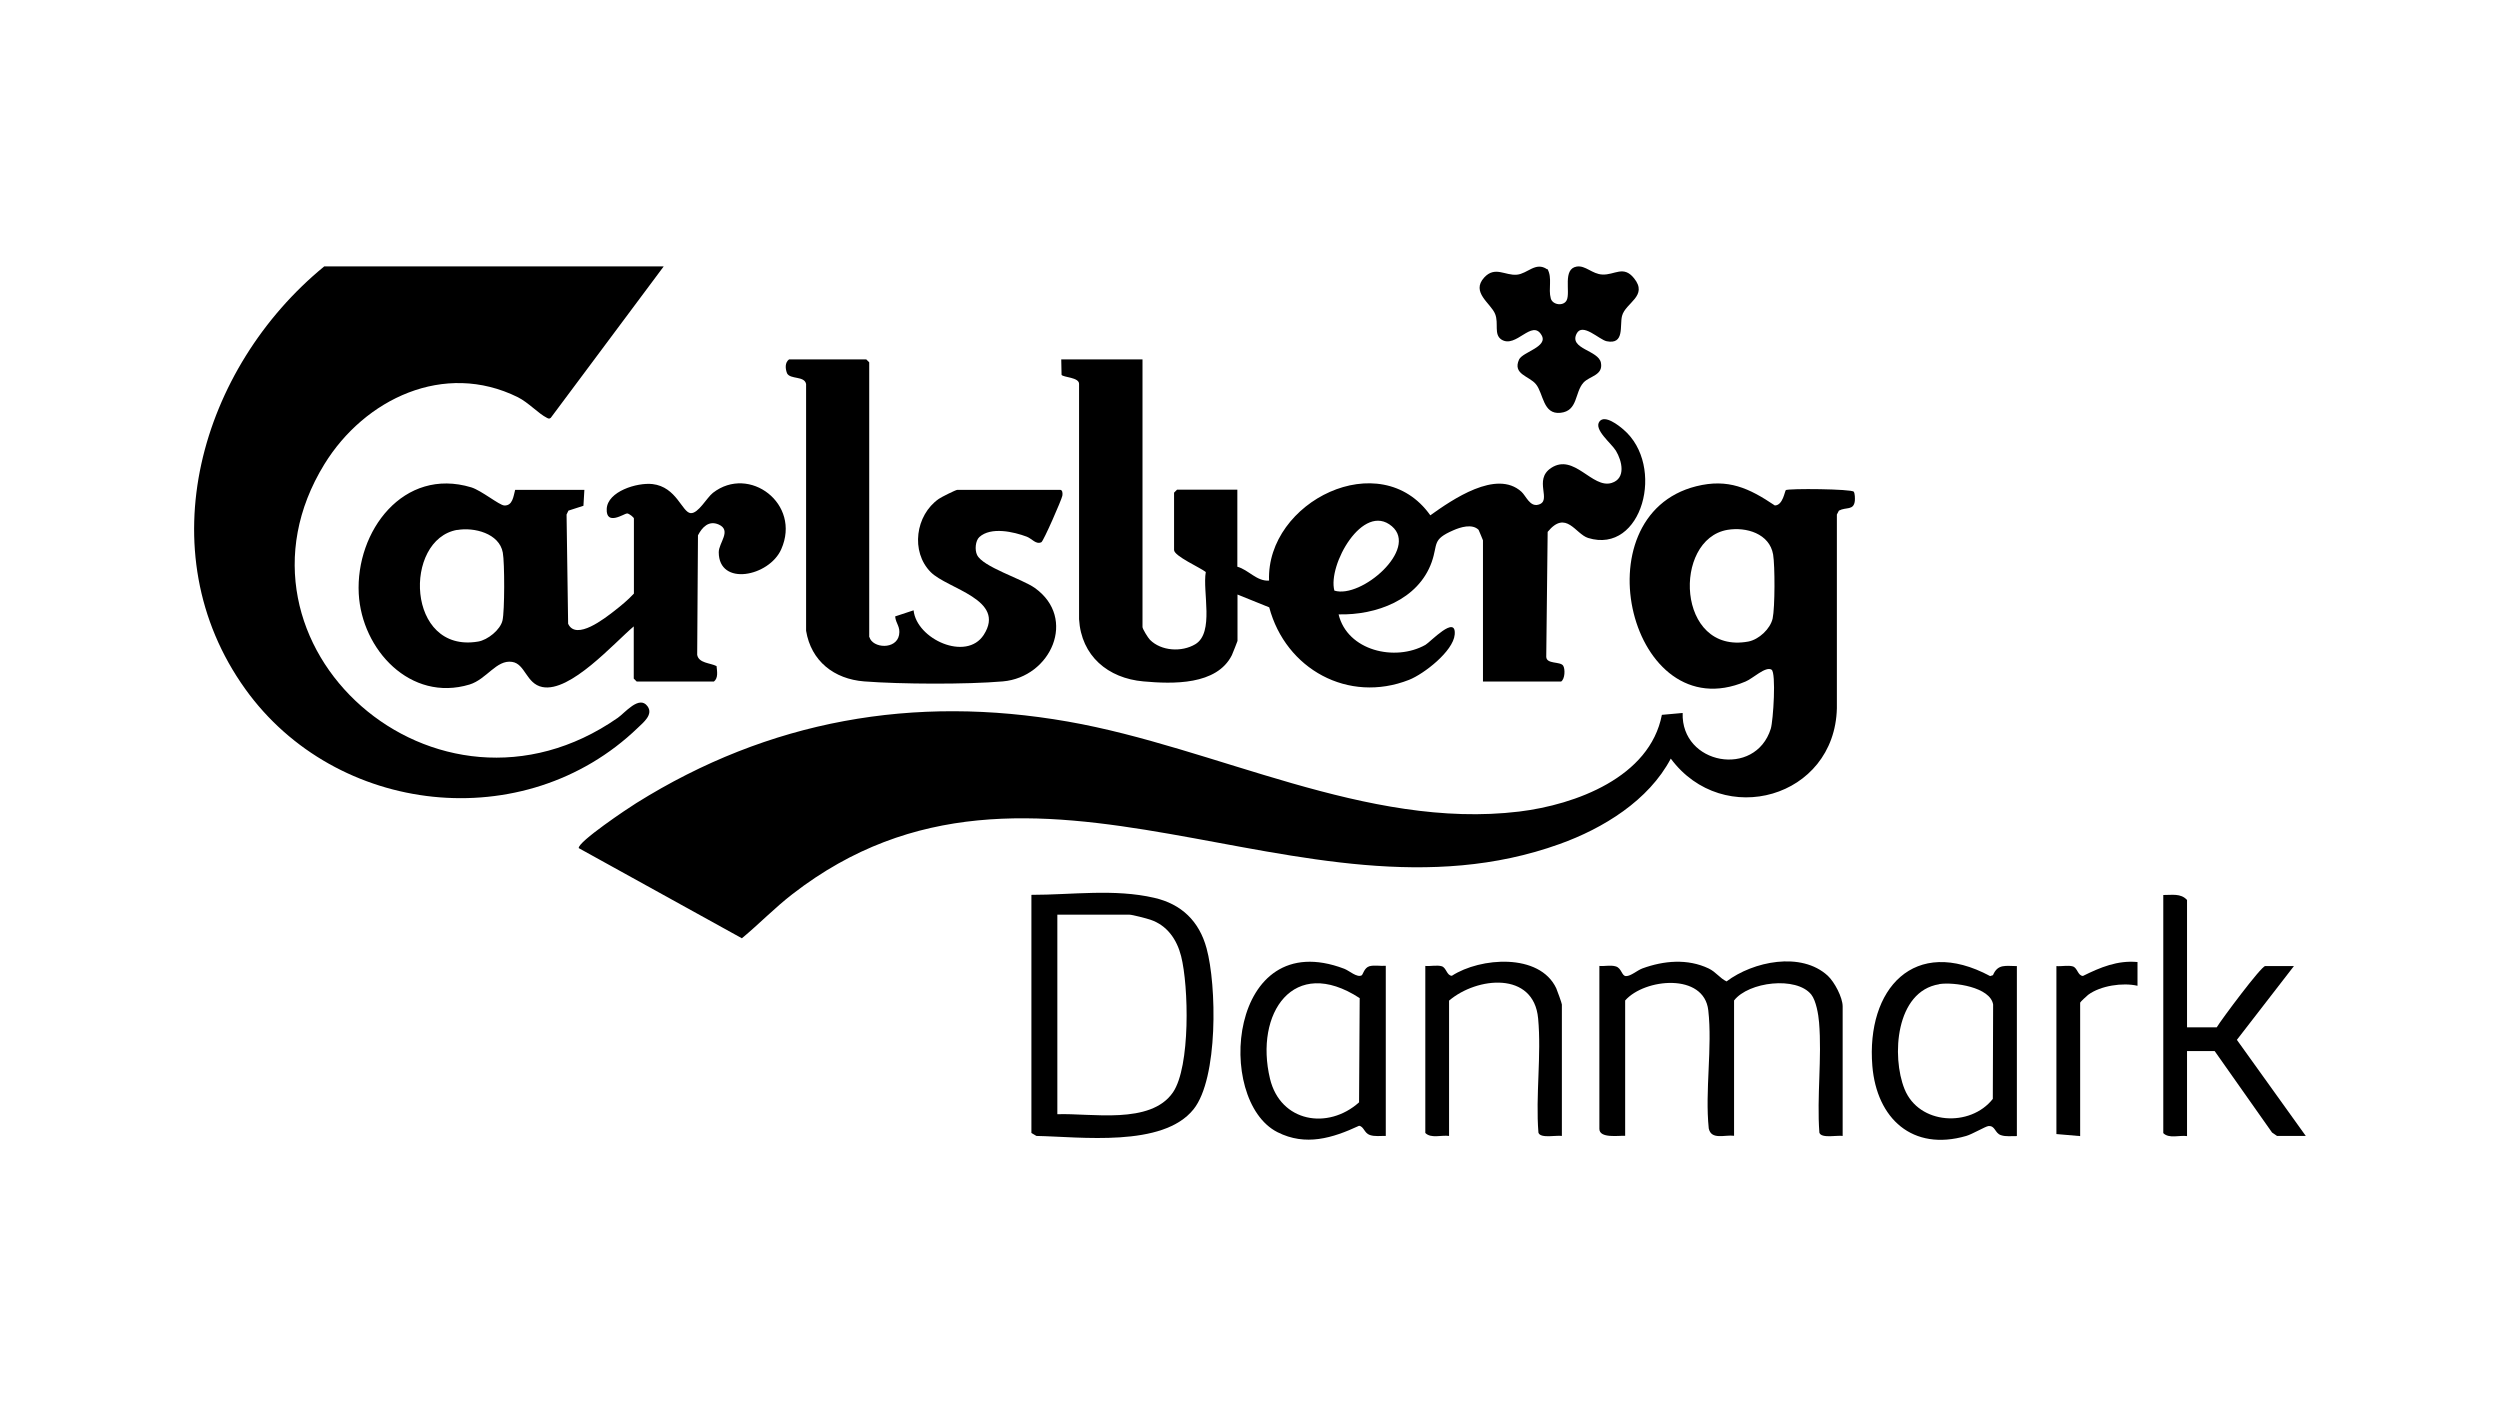 <?xml version="1.0" encoding="UTF-8"?>
<svg id="Layer_1" data-name="Layer 1" xmlns="http://www.w3.org/2000/svg" viewBox="0 0 160 90">
  <path d="M114.28,31.37c.18-.12,4.23-.08,4.36.1.08.12.08.43.07.58-.07.64-.55.38-1.02.63l-.13.25v12.4c-.14,5.74-7.28,7.74-10.63,3.22-1.41,2.68-4.33,4.47-7.12,5.47-16.59,5.97-33.63-8.78-49.09,3.2-1.14.88-2.13,1.91-3.24,2.83l-10.44-5.77c-.08-.39,3.16-2.56,3.68-2.88,8.49-5.31,17.76-6.95,27.62-5.22,9.49,1.66,19.11,6.94,28.89,5.76,3.6-.44,8.36-2.19,9.13-6.19l1.33-.12c-.11,3.31,4.65,4.17,5.64,1.01.16-.53.35-3.59.05-3.78-.38-.24-1.2.57-1.67.76-7.34,3.11-10.69-10.61-3.15-12.5,2.04-.51,3.38.12,5.03,1.23.53-.01.63-.94.71-.99ZM110.56,33.91c-3.53.6-3.27,7.99,1.33,7.15.68-.13,1.41-.81,1.56-1.48.15-.71.15-3.36.03-4.09-.23-1.34-1.72-1.78-2.92-1.58Z" style="fill: currentColor"/>
  <path d="M42.47,17.06l-7.22,9.68c-.1.08-.15.05-.25,0-.54-.27-1.18-.98-1.86-1.32-4.71-2.33-9.81.11-12.38,4.29-7.1,11.55,7.15,24.33,18.78,16.23.45-.31,1.37-1.47,1.9-.74.39.53-.27,1.04-.62,1.38-7.25,6.98-19.32,5.61-25.12-2.48-6.33-8.83-2.86-20.57,5.05-27.05h21.72Z" style="fill: currentColor"/>
  <path d="M73.12,23v17.13c0,.12.35.69.48.82.72.72,2.03.8,2.9.28,1.23-.74.45-3.36.67-4.62-.34-.28-2.03-1.02-2.03-1.41v-3.67l.19-.19h3.86v4.93c.72.2,1.23.94,2.03.89-.19-5.06,7.13-8.69,10.32-4.18,1.4-1,4.23-2.96,5.83-1.51.29.26.54.98,1.08.83.92-.24-.34-1.58.82-2.35,1.47-.97,2.63,1.34,3.87.96.94-.29.67-1.41.28-2.06-.29-.48-1.45-1.37-1.05-1.88.34-.44,1.22.25,1.53.52,2.71,2.31,1.21,8.01-2.26,6.94-.81-.25-1.41-1.83-2.59-.39l-.09,8c.02.48.89.28,1.08.56.14.21.12.86-.13,1.02h-5v-9.04s-.26-.64-.28-.67c-.41-.41-1.17-.17-1.62.03-1.38.6-.97.86-1.38,2.03-.86,2.42-3.56,3.41-5.96,3.35.56,2.33,3.62,3.04,5.56,1.95.3-.17,1.99-1.98,1.87-.65-.1,1.06-1.96,2.51-2.92,2.89-3.89,1.53-7.9-.69-8.95-4.64l-2.03-.82v2.97s-.3.79-.36.91c-.97,1.93-3.78,1.85-5.66,1.68-2.27-.2-3.98-1.63-4.12-3.98v-15.05c.02-.44-1.01-.42-1.12-.59l-.02-.99h5.19ZM85.4,37.8c1.72.53,5.4-2.66,3.68-4.12-1.85-1.57-4.12,2.49-3.68,4.12Z" style="fill: currentColor"/>
  <path d="M40.57,40.08c-1.28,1.08-4.07,4.25-5.86,3.89-1.04-.21-1.09-1.49-1.94-1.61-1-.15-1.62,1.11-2.72,1.45-3.78,1.14-6.9-2.23-7.09-5.81-.21-4,2.86-8.12,7.2-6.81.65.2,1.79,1.14,2.11,1.16.54.03.59-.59.7-1h4.43l-.06,1.02-.96.31-.12.25.1,6.99c.51,1.11,2.37-.37,2.93-.8.45-.35.89-.71,1.28-1.13v-4.81c0-.06-.3-.32-.44-.32-.17,0-1.35.83-1.3-.29s1.94-1.7,2.93-1.59c1.54.18,1.89,1.81,2.44,1.86.49.04,1.03-.99,1.43-1.3,2.32-1.8,5.66.7,4.37,3.61-.77,1.75-4,2.4-4,.19,0-.6.84-1.39,0-1.77-.64-.28-1.06.17-1.33.69l-.05,7.65c.1.54.83.51,1.24.72.03.33.12.76-.17.99h-4.94l-.19-.19v-3.35ZM29.27,33.91c-3.48.6-3.28,7.93,1.33,7.15.61-.1,1.42-.75,1.56-1.35s.14-3.69.02-4.34c-.22-1.24-1.85-1.64-2.92-1.45Z" style="fill: currentColor"/>
  <path d="M55.64,40.77c.21.73,1.72.82,1.9-.13.1-.54-.21-.72-.25-1.19l1.18-.39c.19,1.85,3.38,3.29,4.49,1.57,1.46-2.27-2.32-2.93-3.4-4.02-1.29-1.31-.97-3.64.52-4.68.15-.11,1.09-.58,1.19-.58h6.58c.15,0,.17.23.14.38-.05.26-1.2,2.89-1.34,2.97-.34.17-.6-.22-.93-.35-.85-.32-2.3-.65-3.04.02-.26.24-.3.83-.15,1.14.35.77,2.87,1.53,3.7,2.12,2.72,1.94,1.03,5.71-2.05,5.98-2.32.2-6.54.18-8.87,0-1.93-.15-3.4-1.3-3.72-3.24v-15.79c-.1-.54-1.01-.28-1.22-.69-.11-.29-.15-.68.13-.89h4.94l.19.19v17.58Z" style="fill: currentColor"/>
  <path d="M66.02,57.27c2.59,0,5.3-.4,7.85.19,1.75.4,2.88,1.5,3.35,3.23.65,2.37.75,8.32-.83,10.3-1.97,2.47-7.26,1.76-10.06,1.71l-.32-.19v-15.24ZM67.67,71.31c2.16-.08,5.97.69,7.4-1.4,1.12-1.64,1.01-6.8.52-8.72-.27-1.06-.89-1.97-1.97-2.33-.23-.08-1.16-.32-1.33-.32h-4.62v12.77Z" style="fill: currentColor"/>
  <path d="M117.94,72.7c-.34-.06-1.38.18-1.5-.21-.17-2.3.17-4.79-.02-7.06-.04-.5-.19-1.39-.5-1.78-.95-1.18-4.01-.82-4.94.38v8.66c-.58-.08-1.46.29-1.62-.47-.25-2.41.24-5.2-.03-7.56-.27-2.41-4.07-2.05-5.32-.63v8.66c-.41-.02-1.65.18-1.65-.44v-10.43c.33.03.73-.07,1.05.03.38.11.38.63.66.62.31,0,.7-.36,1.04-.49,1.37-.5,2.89-.64,4.24,0,.48.23.71.62,1.15.83,1.7-1.28,4.78-1.93,6.48-.36.43.4.95,1.39.95,1.96v8.28Z" style="fill: currentColor"/>
  <path d="M99.04,17.22c.32.57.04,1.26.21,1.88.12.43.83.51,1.02.11.25-.52-.28-2,.64-2.15.56-.09.99.48,1.64.51.79.04,1.35-.61,2.03.24.92,1.14-.55,1.56-.77,2.41-.16.63.18,1.85-.98,1.62-.47-.09-1.56-1.23-1.93-.48-.49.98,1.41,1.05,1.56,1.86s-.73.84-1.12,1.27c-.57.63-.34,1.81-1.47,1.93s-1.08-1.23-1.57-1.83c-.43-.53-1.51-.63-1.08-1.58.23-.49,1.88-.81,1.44-1.56-.61-1.06-1.64.88-2.57.28-.5-.33-.16-1.03-.4-1.63-.27-.69-1.57-1.39-.7-2.34.69-.75,1.34-.11,2.09-.18.68-.06,1.2-.85,1.93-.35Z" style="fill: currentColor"/>
  <path d="M88.69,72.7c-.33-.01-.7.05-1.02-.06-.36-.12-.38-.55-.69-.59-1.7.79-3.42,1.32-5.22.41-4.03-2.04-3.13-13.27,4.27-10.46.32.12.82.59,1.12.42.08-.05.16-.48.49-.58.32-.09.72,0,1.05-.03v10.88ZM87.02,63.88c-4.25-2.77-6.74.99-5.74,5.16.67,2.78,3.71,3.29,5.7,1.51l.04-6.67Z" style="fill: currentColor"/>
  <path d="M129.08,61.83v10.88c-.33-.01-.7.05-1.02-.06-.4-.13-.36-.63-.81-.58-.18.02-1.03.52-1.41.63-3.44,1-5.73-1.11-6.01-4.48-.4-4.93,2.68-8.36,7.54-5.75l.18-.06c.31-.74.83-.58,1.52-.58ZM124.11,62.99c-2.8.45-3.06,4.63-2.22,6.71.92,2.29,4.21,2.46,5.65.63l.02-6.04c-.18-1.12-2.51-1.45-3.44-1.31Z" style="fill: currentColor"/>
  <path d="M139.97,65.75h1.9c.3-.5,2.85-3.92,3.1-3.92h1.84l-3.65,4.72,4.41,6.15h-1.84l-.32-.22-3.67-5.21h-1.77v5.44c-.49-.07-1.15.18-1.52-.19v-15.24c.53.01,1.12-.13,1.52.32v8.16Z" style="fill: currentColor"/>
  <path d="M99.96,72.7c-.34-.06-1.38.18-1.5-.21-.19-2.36.2-4.98-.02-7.31-.28-3.04-3.92-2.66-5.7-1.14v8.66c-.49-.07-1.15.18-1.52-.19v-10.69c.33.03.75-.07,1.05.02s.32.6.65.61c1.82-1.18,5.61-1.47,6.68.8.06.14.36.96.36,1.04v8.41Z" style="fill: currentColor"/>
  <path d="M131.61,61.83c.33.03.75-.07,1.05.02s.32.6.65.61c1.11-.55,2.21-1.01,3.49-.89v1.52c-.94-.22-2.37-.01-3.16.58-.09.07-.51.46-.51.5v8.54l-1.52-.13v-10.75Z" style="fill: currentColor"/>
</svg>